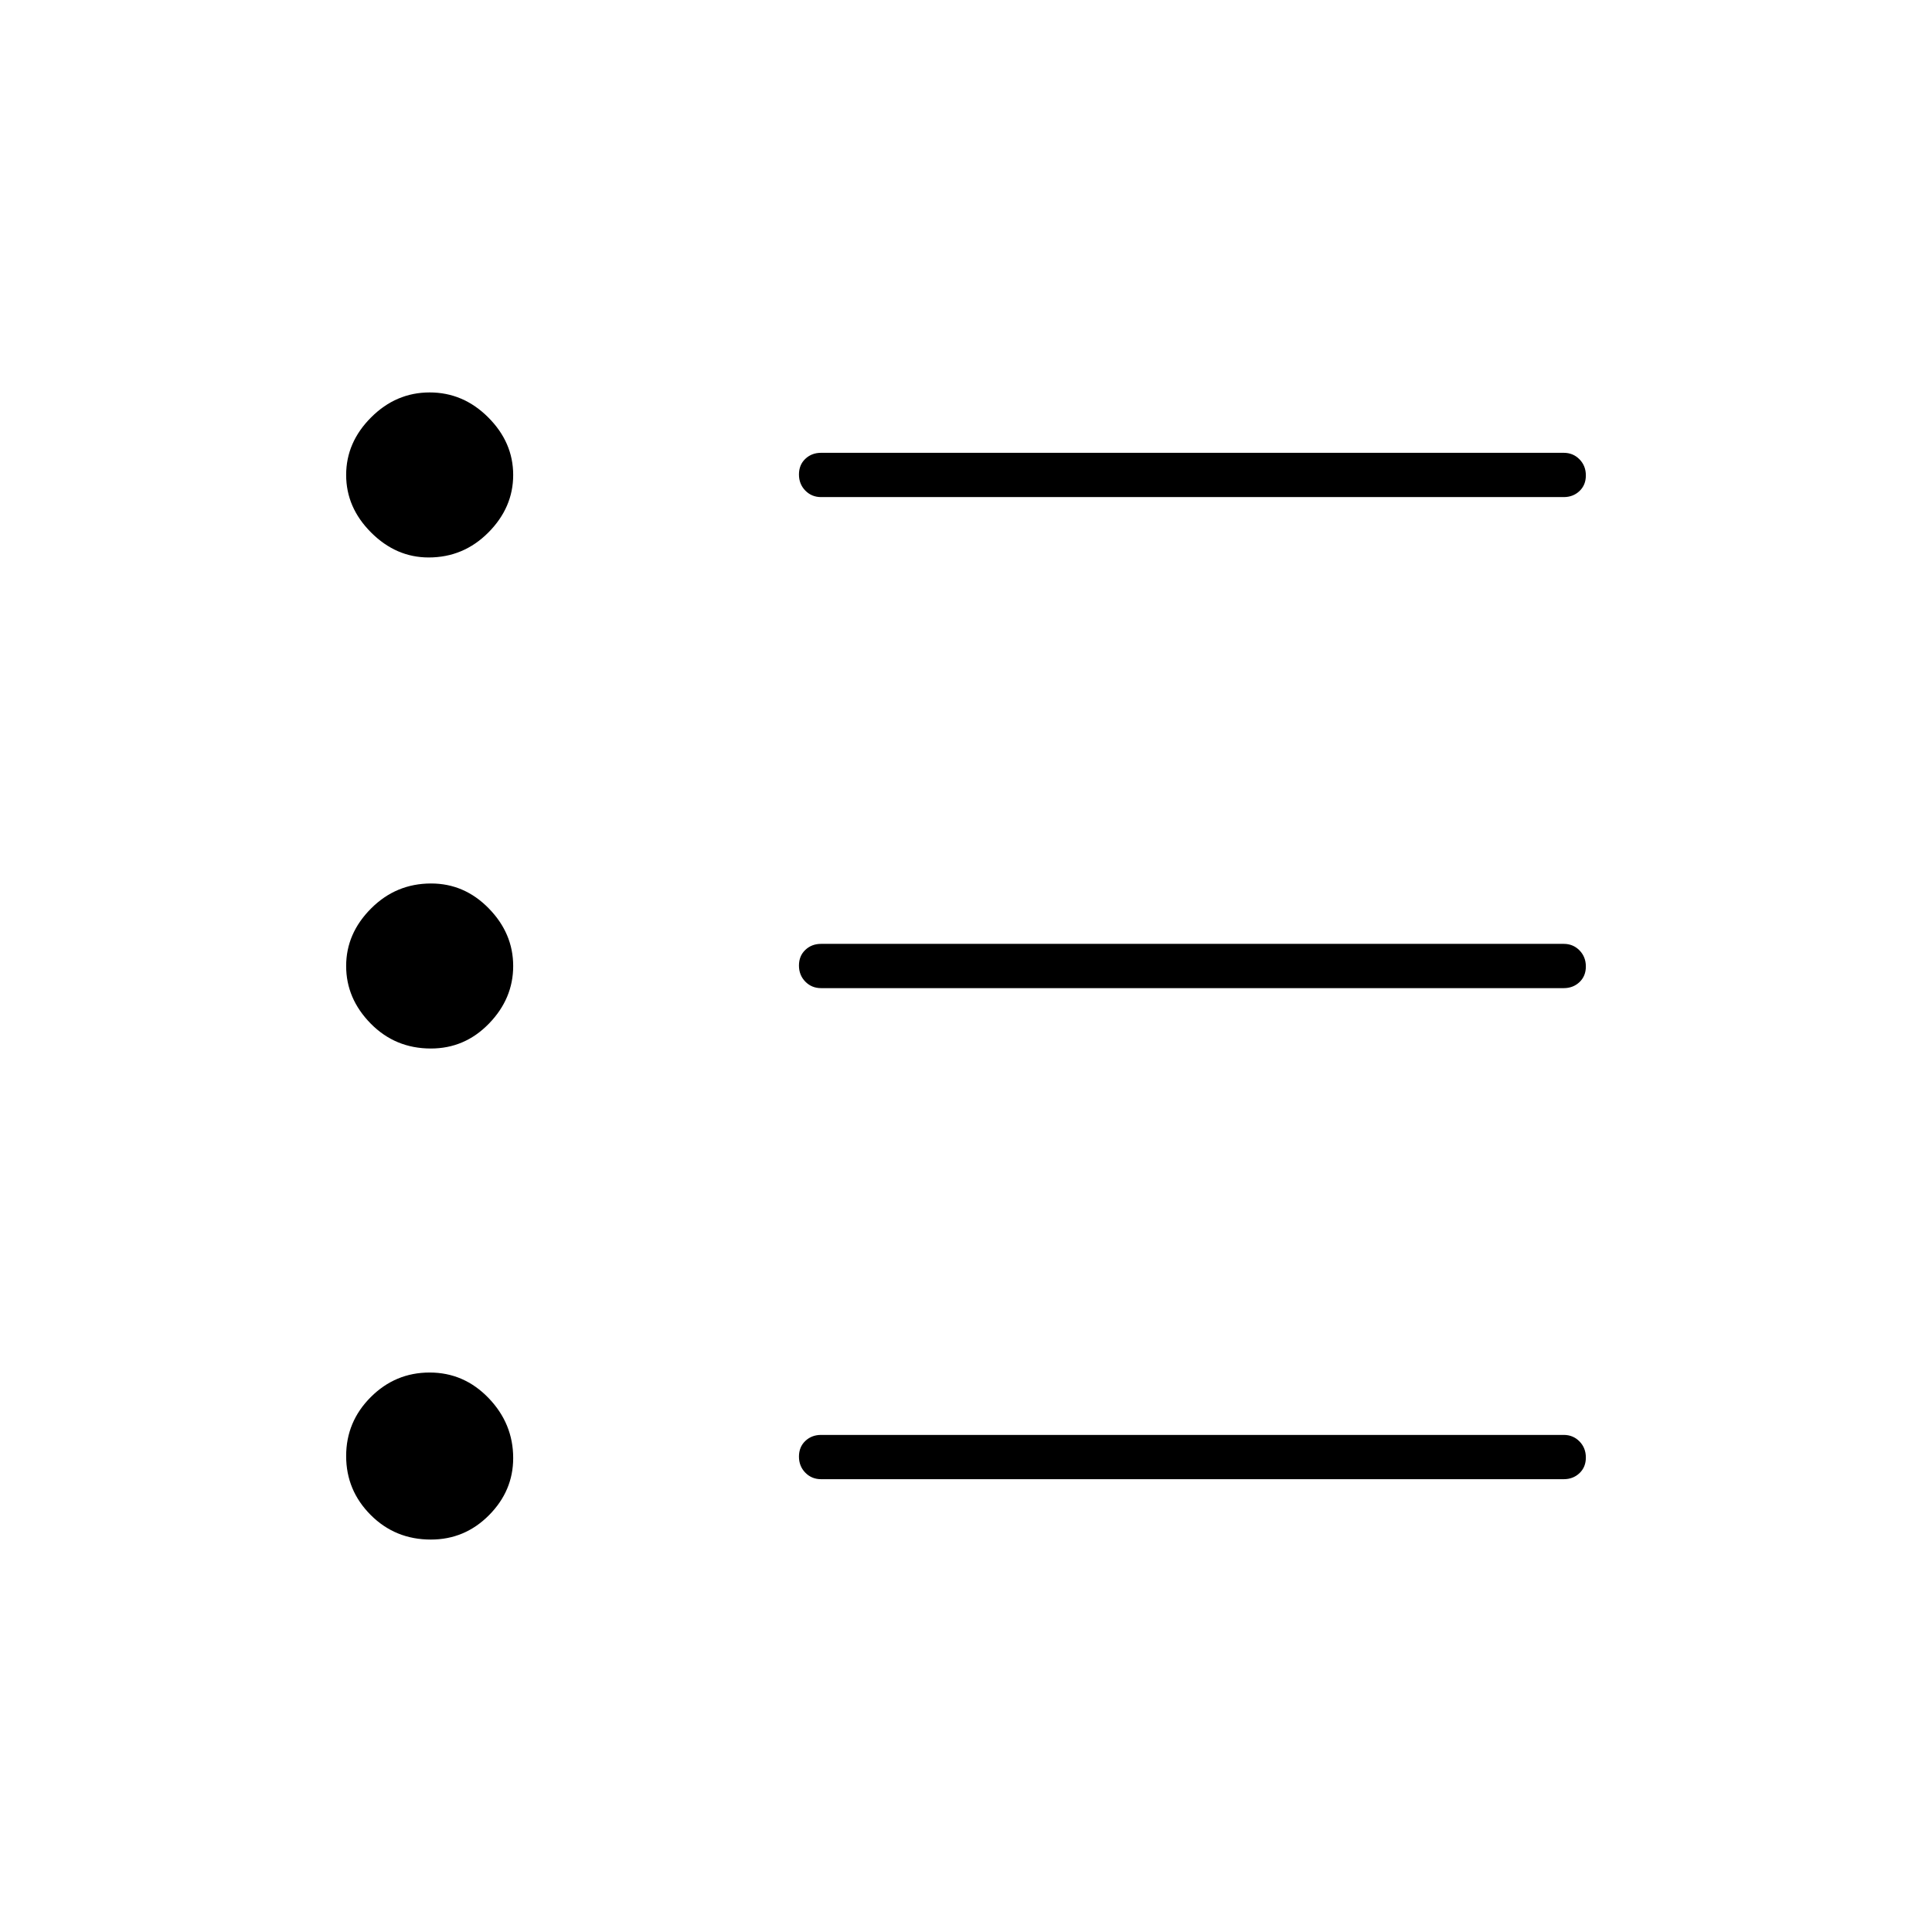 <svg xmlns="http://www.w3.org/2000/svg" height="48" viewBox="0 -960 960 960" width="48"><path d="M408-225q-4.68 0-7.84-3.23t-3.16-8q0-4.77 3.16-7.77t7.84-3h369q4.67 0 7.84 3.23 3.16 3.23 3.16 8t-3.16 7.77q-3.17 3-7.84 3H408Zm0-244q-4.68 0-7.84-3.23t-3.16-8q0-4.77 3.16-7.77t7.84-3h369q4.67 0 7.84 3.23 3.16 3.23 3.16 8t-3.16 7.77q-3.17 3-7.84 3H408Zm0-244q-4.68 0-7.84-3.23t-3.16-8q0-4.77 3.16-7.77t7.84-3h369q4.67 0 7.84 3.23 3.16 3.23 3.16 8t-3.16 7.77q-3.17 3-7.84 3H408ZM214.09-195q-17.7 0-29.9-12.22Q172-219.44 172-236.5q0-17.06 12.22-29.28Q196.44-278 213.5-278q17.06 0 29.28 12.69Q255-252.61 255-235.5q0 16.29-12.02 28.39Q230.96-195 214.09-195Zm0-244q-17.7 0-29.9-12.4Q172-463.8 172-480q0-16.2 12.4-28.6 12.39-12.4 29.8-12.4 16.59 0 28.69 12.4Q255-496.2 255-480q0 16.2-12.02 28.6-12.02 12.4-28.89 12.4ZM213-683q-16.2 0-28.6-12.4Q172-707.8 172-724q0-16.2 12.4-28.6 12.4-12.4 29.1-12.4 16.7 0 29.1 12.4Q255-740.2 255-724q0 16.2-12.34 28.6Q230.32-683 213-683Z"/></svg>
